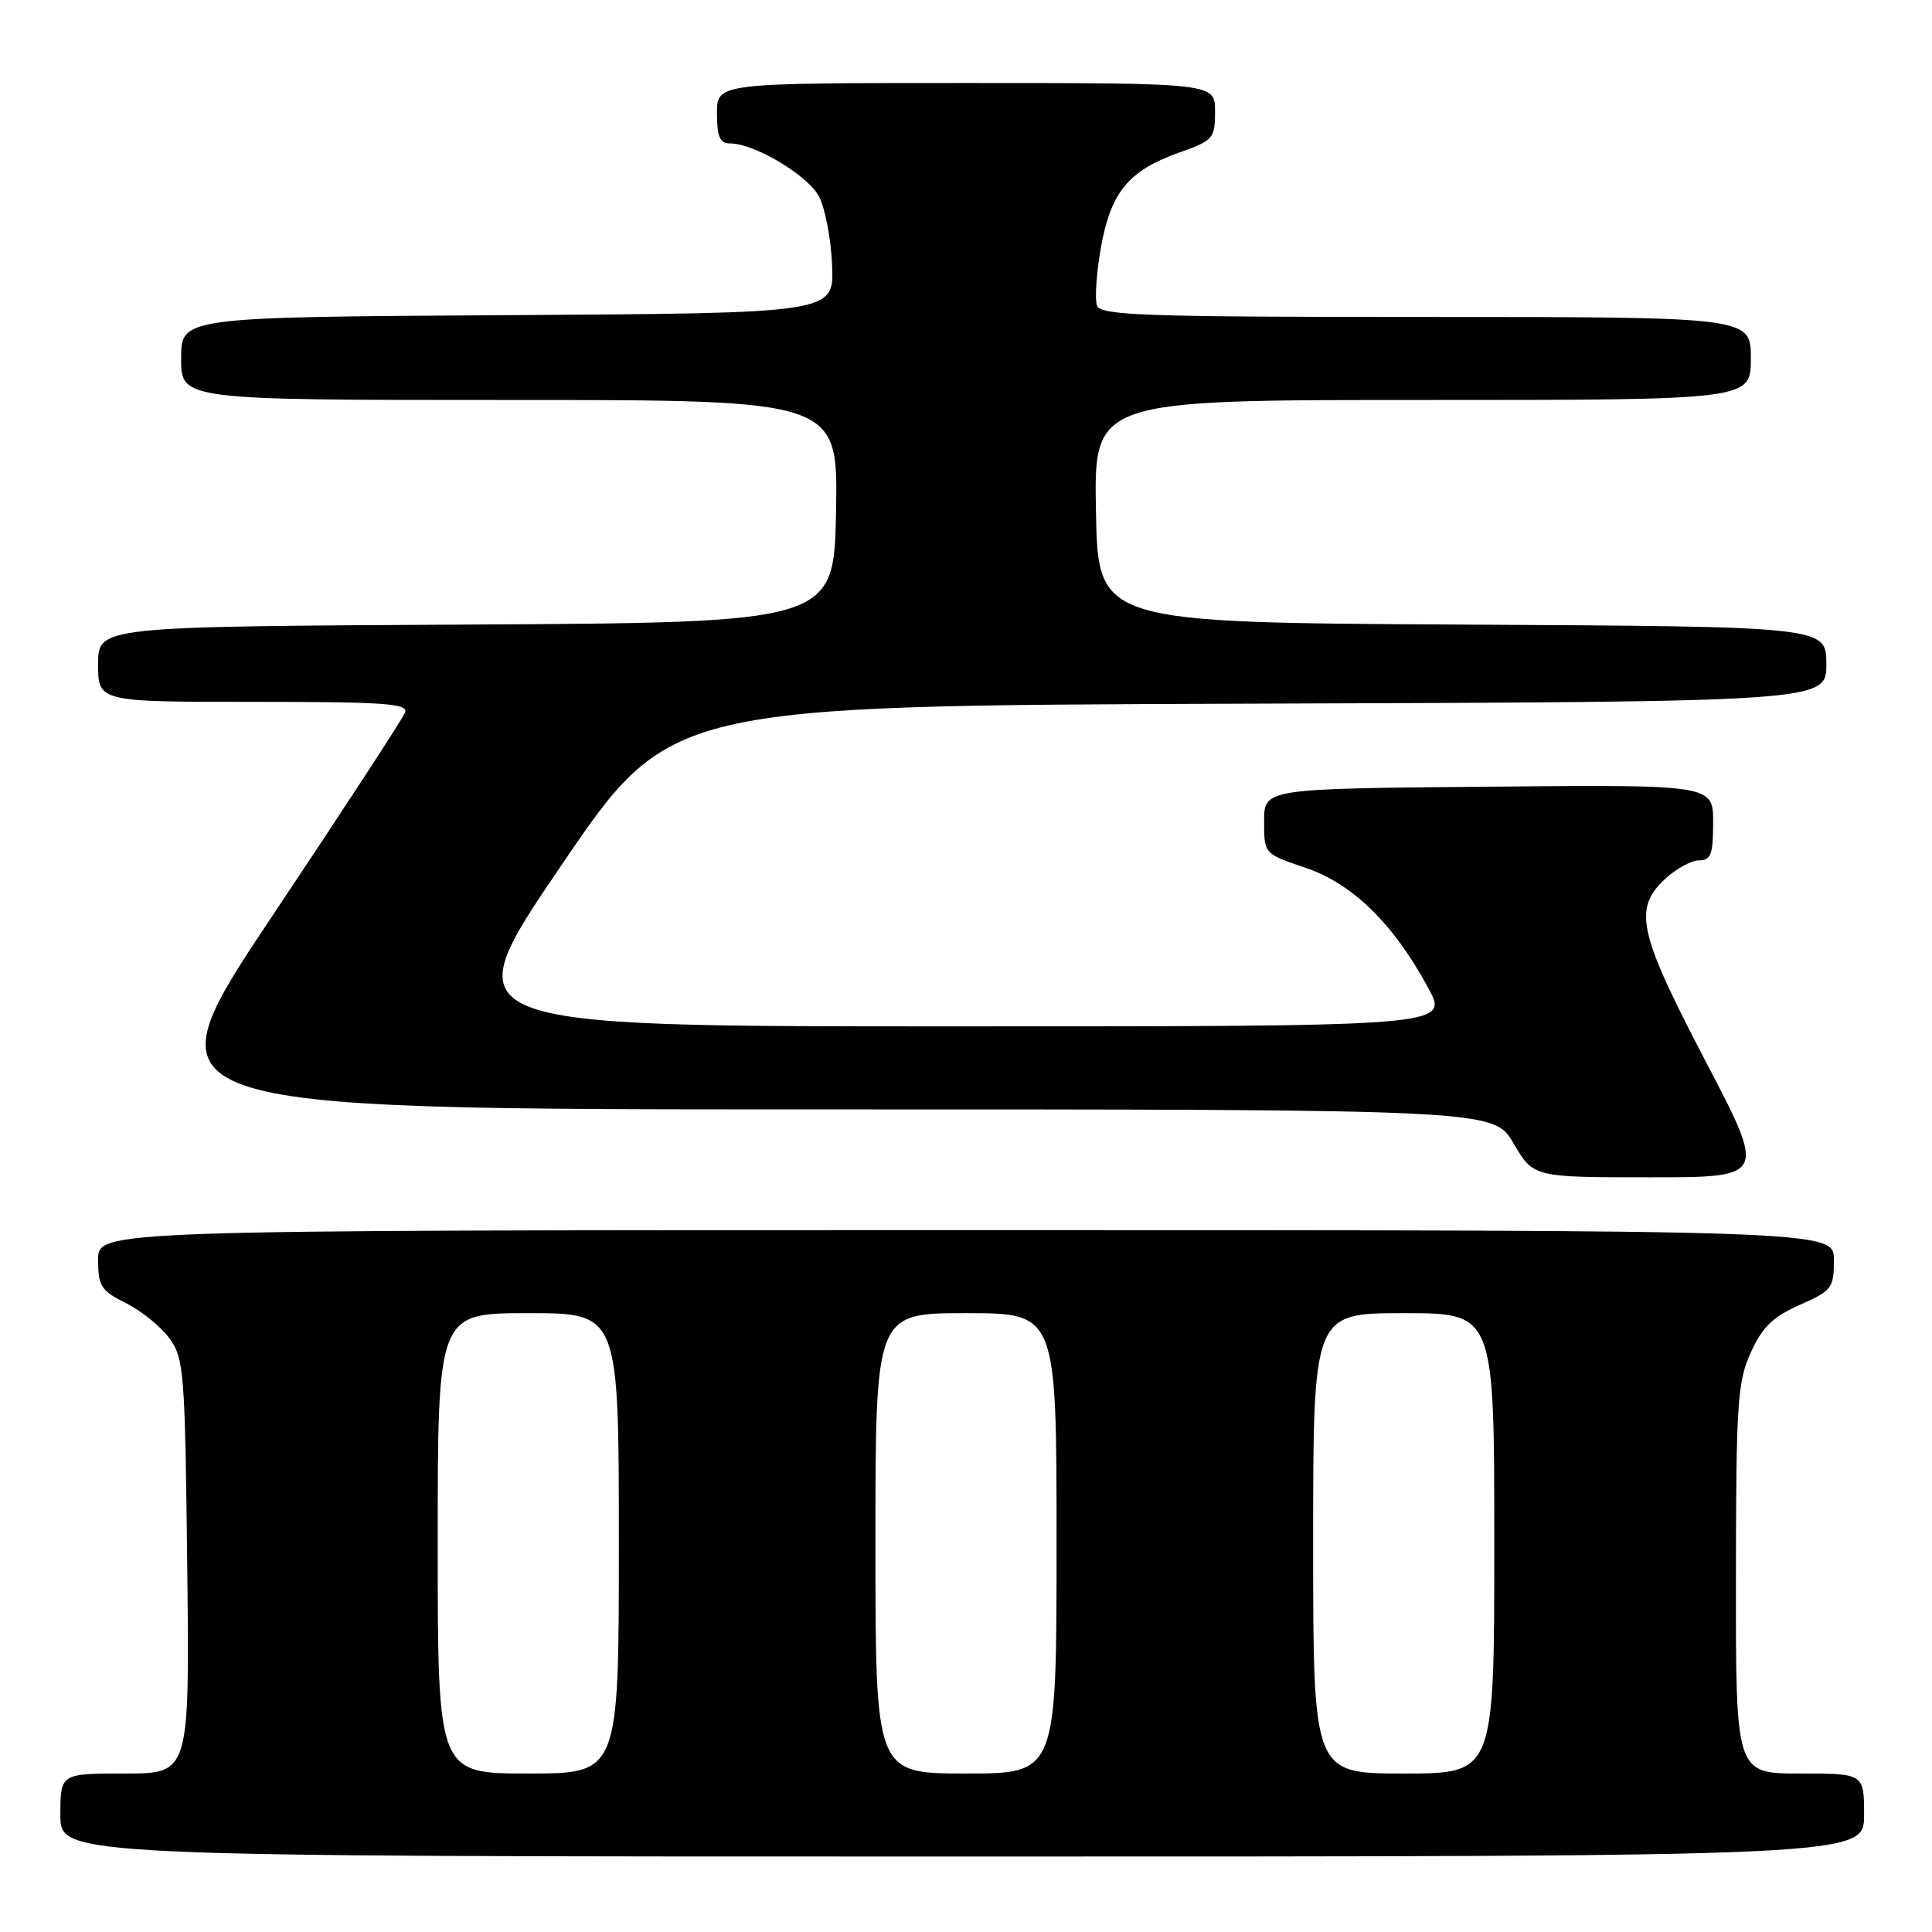 <?xml version="1.0" encoding="UTF-8" standalone="no"?>
<!DOCTYPE svg PUBLIC "-//W3C//DTD SVG 1.1//EN" "http://www.w3.org/Graphics/SVG/1.1/DTD/svg11.dtd" >
<svg xmlns="http://www.w3.org/2000/svg" xmlns:xlink="http://www.w3.org/1999/xlink" version="1.1" viewBox="0 0 256 256">
 <g >
 <path fill="currentColor"
d=" M 247.00 240.50 C 247.00 235.00 247.00 235.00 238.50 235.00 C 230.00 235.00 230.00 235.00 230.02 209.25 C 230.04 185.89 230.22 183.10 231.99 179.21 C 233.52 175.84 234.91 174.48 238.47 172.91 C 242.74 171.02 243.00 170.68 243.00 166.95 C 243.00 163.00 243.00 163.00 128.00 163.00 C 13.00 163.00 13.00 163.00 13.00 166.92 C 13.00 170.43 13.38 171.02 16.69 172.67 C 18.71 173.68 21.30 175.77 22.44 177.32 C 24.38 179.98 24.52 181.70 24.81 207.57 C 25.12 235.00 25.12 235.00 16.56 235.00 C 8.00 235.00 8.00 235.00 8.00 240.50 C 8.00 246.00 8.00 246.00 127.50 246.00 C 247.00 246.00 247.00 246.00 247.00 240.50 Z  M 226.02 140.66 C 217.08 123.57 216.38 120.41 220.65 116.45 C 222.10 115.10 224.13 114.00 225.15 114.00 C 226.70 114.00 227.00 113.20 227.00 108.99 C 227.00 103.97 227.00 103.97 197.25 104.24 C 167.50 104.50 167.50 104.50 167.50 108.82 C 167.50 113.14 167.50 113.14 173.00 114.99 C 179.22 117.09 184.66 122.41 189.25 130.91 C 192.00 136.00 192.00 136.00 125.94 136.00 C 59.88 136.00 59.88 136.00 74.32 114.75 C 88.76 93.50 88.76 93.50 165.38 93.24 C 242.00 92.99 242.00 92.99 242.00 88.00 C 242.00 83.02 242.00 83.02 193.75 82.76 C 145.50 82.50 145.50 82.50 145.22 67.75 C 144.95 53.00 144.95 53.00 188.47 53.00 C 232.00 53.00 232.00 53.00 232.00 47.50 C 232.00 42.00 232.00 42.00 188.97 42.00 C 151.64 42.00 145.86 41.80 145.36 40.50 C 145.05 39.68 145.27 36.23 145.87 32.84 C 147.17 25.48 149.53 22.61 156.20 20.23 C 160.78 18.61 161.00 18.36 161.00 14.77 C 161.00 11.00 161.00 11.00 128.00 11.00 C 95.00 11.00 95.00 11.00 95.00 15.00 C 95.00 18.08 95.39 19.00 96.68 19.00 C 99.98 19.00 107.07 23.23 108.54 26.07 C 109.35 27.65 110.13 31.76 110.26 35.22 C 110.50 41.50 110.50 41.50 67.25 41.76 C 24.00 42.02 24.00 42.02 24.00 47.51 C 24.00 53.00 24.00 53.00 67.53 53.00 C 111.05 53.00 111.05 53.00 110.78 67.75 C 110.50 82.50 110.50 82.50 61.75 82.76 C 13.00 83.02 13.00 83.02 13.00 88.01 C 13.00 93.00 13.00 93.00 33.61 93.00 C 51.02 93.00 54.13 93.22 53.67 94.42 C 53.37 95.21 45.44 107.36 36.05 121.42 C 18.98 147.00 18.98 147.00 108.45 147.00 C 197.92 147.00 197.92 147.00 200.55 151.50 C 203.19 156.00 203.19 156.00 218.62 156.00 C 234.04 156.00 234.04 156.00 226.02 140.66 Z  M 58.00 204.50 C 58.00 174.00 58.00 174.00 70.00 174.00 C 82.00 174.00 82.00 174.00 82.00 204.50 C 82.00 235.00 82.00 235.00 70.00 235.00 C 58.00 235.00 58.00 235.00 58.00 204.50 Z  M 116.00 204.50 C 116.00 174.00 116.00 174.00 128.00 174.00 C 140.00 174.00 140.00 174.00 140.00 204.50 C 140.00 235.00 140.00 235.00 128.00 235.00 C 116.00 235.00 116.00 235.00 116.00 204.50 Z  M 174.00 204.50 C 174.00 174.00 174.00 174.00 186.00 174.00 C 198.00 174.00 198.00 174.00 198.00 204.50 C 198.00 235.00 198.00 235.00 186.00 235.00 C 174.00 235.00 174.00 235.00 174.00 204.50 Z "/>
</g>
</svg>